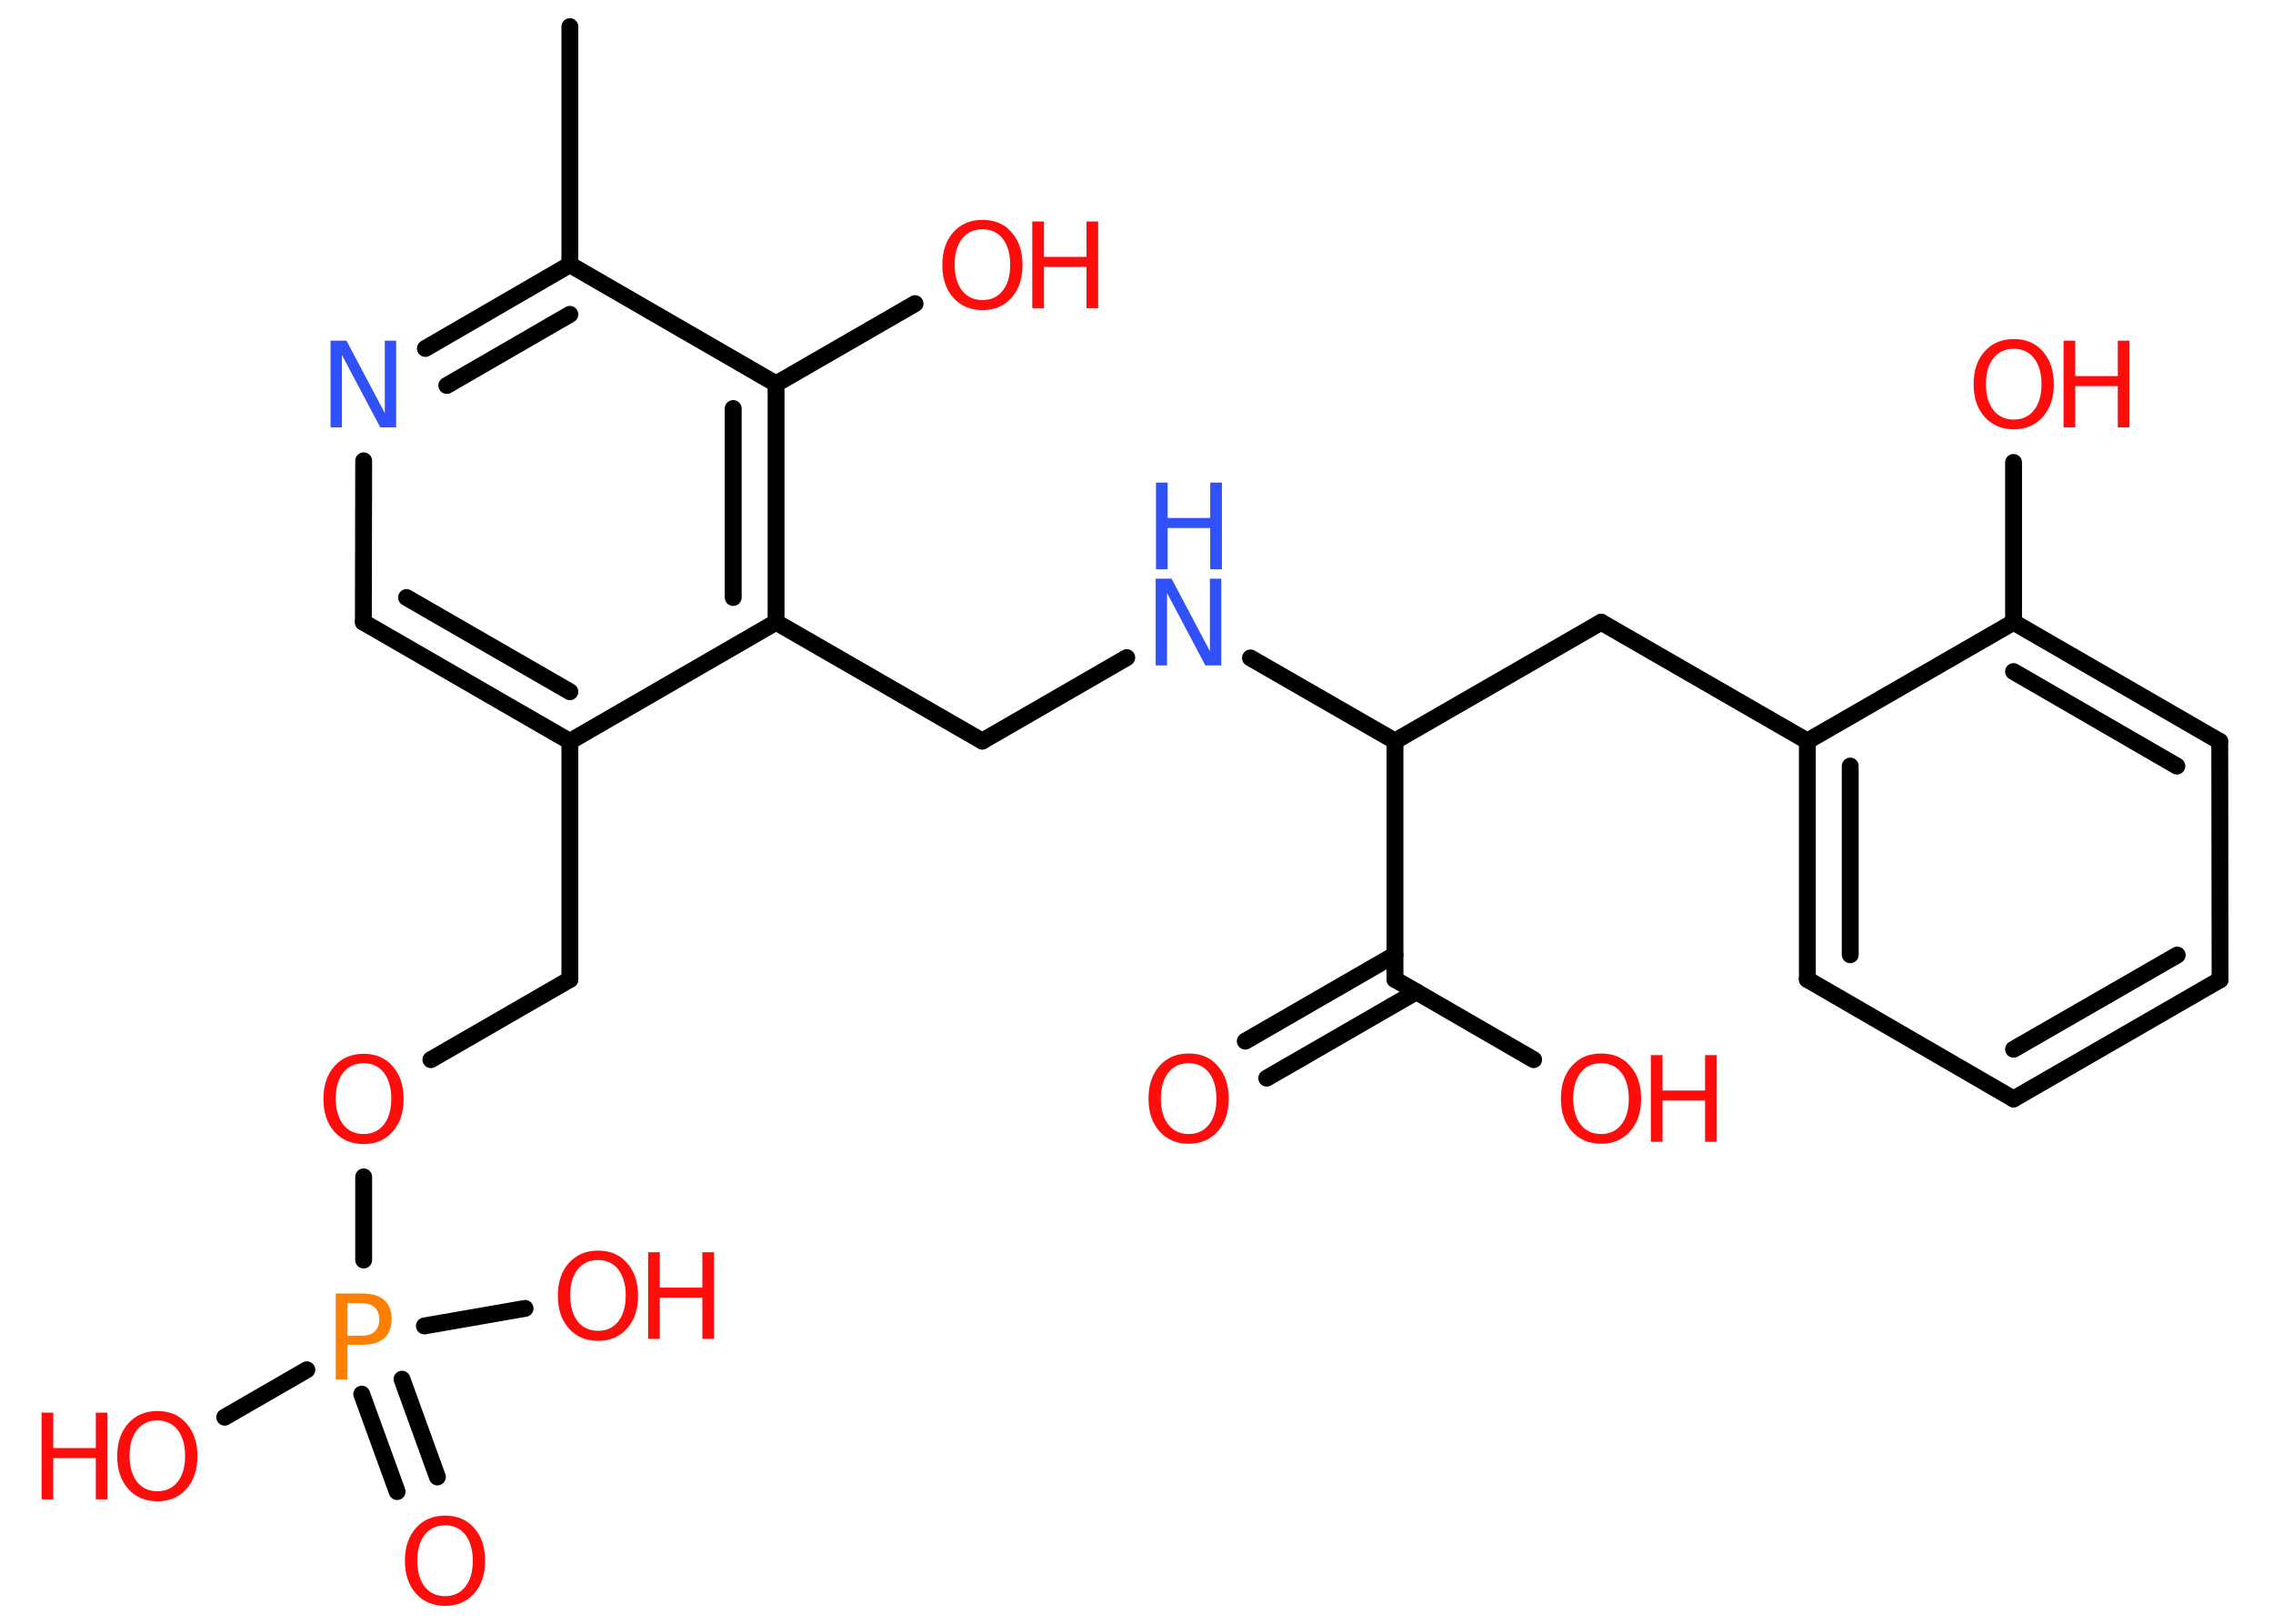 <?xml version='1.0' encoding='UTF-8'?>
<!DOCTYPE svg PUBLIC "-//W3C//DTD SVG 1.1//EN" "http://www.w3.org/Graphics/SVG/1.1/DTD/svg11.dtd">
<svg version='1.2' xmlns='http://www.w3.org/2000/svg' xmlns:xlink='http://www.w3.org/1999/xlink' width='70.0mm' height='50.0mm' viewBox='0 0 70.0 50.0'>
  <desc>Generated by the Chemistry Development Kit (http://github.com/cdk)</desc>
  <g stroke-linecap='round' stroke-linejoin='round' stroke='#000000' stroke-width='.52' fill='#FF0D0D'>
    <rect x='.0' y='.0' width='70.0' height='50.0' fill='#FFFFFF' stroke='none'/>
    <g id='mol1' class='mol'>
      <line id='mol1bnd1' class='bond' x1='17.55' y1='.82' x2='17.55' y2='8.15'/>
      <g id='mol1bnd2' class='bond'>
        <line x1='17.55' y1='8.15' x2='13.1' y2='10.73'/>
        <line x1='17.55' y1='9.68' x2='13.76' y2='11.87'/>
      </g>
      <line id='mol1bnd3' class='bond' x1='11.2' y1='14.19' x2='11.19' y2='19.16'/>
      <g id='mol1bnd4' class='bond'>
        <line x1='11.19' y1='19.16' x2='17.55' y2='22.83'/>
        <line x1='12.52' y1='18.4' x2='17.55' y2='21.3'/>
      </g>
      <line id='mol1bnd5' class='bond' x1='17.55' y1='22.83' x2='17.55' y2='30.16'/>
      <line id='mol1bnd6' class='bond' x1='17.55' y1='30.16' x2='13.27' y2='32.63'/>
      <line id='mol1bnd7' class='bond' x1='11.2' y1='36.24' x2='11.2' y2='38.8'/>
      <g id='mol1bnd8' class='bond'>
        <line x1='12.38' y1='42.47' x2='13.47' y2='45.48'/>
        <line x1='11.14' y1='42.93' x2='12.23' y2='45.93'/>
      </g>
      <line id='mol1bnd9' class='bond' x1='9.45' y1='42.18' x2='6.92' y2='43.64'/>
      <line id='mol1bnd10' class='bond' x1='13.07' y1='40.83' x2='16.17' y2='40.29'/>
      <line id='mol1bnd11' class='bond' x1='17.55' y1='22.83' x2='23.9' y2='19.16'/>
      <line id='mol1bnd12' class='bond' x1='23.9' y1='19.16' x2='30.25' y2='22.82'/>
      <line id='mol1bnd13' class='bond' x1='30.25' y1='22.82' x2='34.7' y2='20.25'/>
      <line id='mol1bnd14' class='bond' x1='38.51' y1='20.26' x2='42.96' y2='22.82'/>
      <line id='mol1bnd15' class='bond' x1='42.96' y1='22.82' x2='49.31' y2='19.16'/>
      <line id='mol1bnd16' class='bond' x1='49.31' y1='19.16' x2='55.66' y2='22.82'/>
      <g id='mol1bnd17' class='bond'>
        <line x1='55.66' y1='22.82' x2='55.66' y2='30.16'/>
        <line x1='56.98' y1='23.59' x2='56.98' y2='29.4'/>
      </g>
      <line id='mol1bnd18' class='bond' x1='55.66' y1='30.16' x2='62.01' y2='33.84'/>
      <g id='mol1bnd19' class='bond'>
        <line x1='62.01' y1='33.84' x2='68.37' y2='30.17'/>
        <line x1='62.01' y1='32.31' x2='67.05' y2='29.41'/>
      </g>
      <line id='mol1bnd20' class='bond' x1='68.37' y1='30.17' x2='68.36' y2='22.83'/>
      <g id='mol1bnd21' class='bond'>
        <line x1='68.36' y1='22.83' x2='62.01' y2='19.16'/>
        <line x1='67.04' y1='23.59' x2='62.01' y2='20.68'/>
      </g>
      <line id='mol1bnd22' class='bond' x1='55.66' y1='22.82' x2='62.01' y2='19.16'/>
      <line id='mol1bnd23' class='bond' x1='62.01' y1='19.16' x2='62.01' y2='14.24'/>
      <line id='mol1bnd24' class='bond' x1='42.96' y1='22.82' x2='42.96' y2='30.16'/>
      <g id='mol1bnd25' class='bond'>
        <line x1='43.62' y1='30.54' x2='39.01' y2='33.2'/>
        <line x1='42.96' y1='29.4' x2='38.35' y2='32.06'/>
      </g>
      <line id='mol1bnd26' class='bond' x1='42.96' y1='30.16' x2='47.23' y2='32.63'/>
      <g id='mol1bnd27' class='bond'>
        <line x1='23.9' y1='19.16' x2='23.9' y2='11.82'/>
        <line x1='22.58' y1='18.4' x2='22.58' y2='12.58'/>
      </g>
      <line id='mol1bnd28' class='bond' x1='17.55' y1='8.15' x2='23.9' y2='11.82'/>
      <line id='mol1bnd29' class='bond' x1='23.9' y1='11.82' x2='28.18' y2='9.35'/>
      <path id='mol1atm3' class='atom' d='M10.19 10.49h.48l1.18 2.23v-2.23h.35v2.67h-.49l-1.18 -2.23v2.23h-.35v-2.67z' stroke='none' fill='#3050F8'/>
      <path id='mol1atm7' class='atom' d='M11.2 32.74q-.4 .0 -.63 .29q-.23 .29 -.23 .8q.0 .5 .23 .8q.23 .29 .63 .29q.39 .0 .62 -.29q.23 -.29 .23 -.8q.0 -.5 -.23 -.8q-.23 -.29 -.62 -.29zM11.2 32.45q.56 .0 .89 .38q.34 .38 .34 1.01q.0 .63 -.34 1.01q-.34 .38 -.89 .38q-.56 .0 -.9 -.38q-.34 -.38 -.34 -1.01q.0 -.63 .34 -1.01q.34 -.38 .9 -.38z' stroke='none'/>
      <path id='mol1atm8' class='atom' d='M10.7 40.13v1.0h.45q.25 .0 .39 -.13q.14 -.13 .14 -.37q.0 -.24 -.14 -.37q-.14 -.13 -.39 -.13h-.45zM10.34 39.83h.81q.45 .0 .68 .2q.23 .2 .23 .59q.0 .39 -.23 .59q-.23 .2 -.68 .2h-.45v1.07h-.36v-2.67z' stroke='none' fill='#FF8000'/>
      <path id='mol1atm9' class='atom' d='M13.71 46.97q-.4 .0 -.63 .29q-.23 .29 -.23 .8q.0 .5 .23 .8q.23 .29 .63 .29q.39 .0 .62 -.29q.23 -.29 .23 -.8q.0 -.5 -.23 -.8q-.23 -.29 -.62 -.29zM13.71 46.67q.56 .0 .89 .38q.34 .38 .34 1.01q.0 .63 -.34 1.01q-.34 .38 -.89 .38q-.56 .0 -.9 -.38q-.34 -.38 -.34 -1.01q.0 -.63 .34 -1.01q.34 -.38 .9 -.38z' stroke='none'/>
      <g id='mol1atm10' class='atom'>
        <path d='M4.85 43.74q-.4 .0 -.63 .29q-.23 .29 -.23 .8q.0 .5 .23 .8q.23 .29 .63 .29q.39 .0 .62 -.29q.23 -.29 .23 -.8q.0 -.5 -.23 -.8q-.23 -.29 -.62 -.29zM4.85 43.45q.56 .0 .89 .38q.34 .38 .34 1.01q.0 .63 -.34 1.01q-.34 .38 -.89 .38q-.56 .0 -.9 -.38q-.34 -.38 -.34 -1.01q.0 -.63 .34 -1.01q.34 -.38 .9 -.38z' stroke='none'/>
        <path d='M1.28 43.5h.36v1.09h1.31v-1.09h.36v2.67h-.36v-1.27h-1.31v1.27h-.36v-2.67z' stroke='none'/>
      </g>
      <g id='mol1atm11' class='atom'>
        <path d='M18.42 38.8q-.4 .0 -.63 .29q-.23 .29 -.23 .8q.0 .5 .23 .8q.23 .29 .63 .29q.39 .0 .62 -.29q.23 -.29 .23 -.8q.0 -.5 -.23 -.8q-.23 -.29 -.62 -.29zM18.42 38.51q.56 .0 .89 .38q.34 .38 .34 1.01q.0 .63 -.34 1.01q-.34 .38 -.89 .38q-.56 .0 -.9 -.38q-.34 -.38 -.34 -1.01q.0 -.63 .34 -1.01q.34 -.38 .9 -.38z' stroke='none'/>
        <path d='M19.96 38.56h.36v1.09h1.31v-1.09h.36v2.67h-.36v-1.27h-1.31v1.27h-.36v-2.67z' stroke='none'/>
      </g>
      <g id='mol1atm14' class='atom'>
        <path d='M35.6 17.82h.48l1.18 2.23v-2.23h.35v2.67h-.49l-1.18 -2.23v2.23h-.35v-2.67z' stroke='none' fill='#3050F8'/>
        <path d='M35.6 14.86h.36v1.09h1.31v-1.09h.36v2.67h-.36v-1.27h-1.31v1.27h-.36v-2.67z' stroke='none' fill='#3050F8'/>
      </g>
      <g id='mol1atm23' class='atom'>
        <path d='M62.02 10.74q-.4 .0 -.63 .29q-.23 .29 -.23 .8q.0 .5 .23 .8q.23 .29 .63 .29q.39 .0 .62 -.29q.23 -.29 .23 -.8q.0 -.5 -.23 -.8q-.23 -.29 -.62 -.29zM62.02 10.44q.56 .0 .89 .38q.34 .38 .34 1.01q.0 .63 -.34 1.01q-.34 .38 -.89 .38q-.56 .0 -.9 -.38q-.34 -.38 -.34 -1.01q.0 -.63 .34 -1.01q.34 -.38 .9 -.38z' stroke='none'/>
        <path d='M63.55 10.49h.36v1.09h1.31v-1.09h.36v2.67h-.36v-1.27h-1.31v1.27h-.36v-2.67z' stroke='none'/>
      </g>
      <path id='mol1atm25' class='atom' d='M36.61 32.74q-.4 .0 -.63 .29q-.23 .29 -.23 .8q.0 .5 .23 .8q.23 .29 .63 .29q.39 .0 .62 -.29q.23 -.29 .23 -.8q.0 -.5 -.23 -.8q-.23 -.29 -.62 -.29zM36.61 32.44q.56 .0 .89 .38q.34 .38 .34 1.01q.0 .63 -.34 1.01q-.34 .38 -.89 .38q-.56 .0 -.9 -.38q-.34 -.38 -.34 -1.01q.0 -.63 .34 -1.01q.34 -.38 .9 -.38z' stroke='none'/>
      <g id='mol1atm26' class='atom'>
        <path d='M49.31 32.74q-.4 .0 -.63 .29q-.23 .29 -.23 .8q.0 .5 .23 .8q.23 .29 .63 .29q.39 .0 .62 -.29q.23 -.29 .23 -.8q.0 -.5 -.23 -.8q-.23 -.29 -.62 -.29zM49.31 32.44q.56 .0 .89 .38q.34 .38 .34 1.01q.0 .63 -.34 1.01q-.34 .38 -.89 .38q-.56 .0 -.9 -.38q-.34 -.38 -.34 -1.01q.0 -.63 .34 -1.01q.34 -.38 .9 -.38z' stroke='none'/>
        <path d='M50.84 32.49h.36v1.09h1.31v-1.09h.36v2.67h-.36v-1.27h-1.31v1.27h-.36v-2.67z' stroke='none'/>
      </g>
      <g id='mol1atm28' class='atom'>
        <path d='M30.26 7.06q-.4 .0 -.63 .29q-.23 .29 -.23 .8q.0 .5 .23 .8q.23 .29 .63 .29q.39 .0 .62 -.29q.23 -.29 .23 -.8q.0 -.5 -.23 -.8q-.23 -.29 -.62 -.29zM30.26 6.77q.56 .0 .89 .38q.34 .38 .34 1.01q.0 .63 -.34 1.01q-.34 .38 -.89 .38q-.56 .0 -.9 -.38q-.34 -.38 -.34 -1.01q.0 -.63 .34 -1.01q.34 -.38 .9 -.38z' stroke='none'/>
        <path d='M31.79 6.82h.36v1.09h1.31v-1.09h.36v2.67h-.36v-1.27h-1.31v1.27h-.36v-2.67z' stroke='none'/>
      </g>
    </g>
  </g>
</svg>
